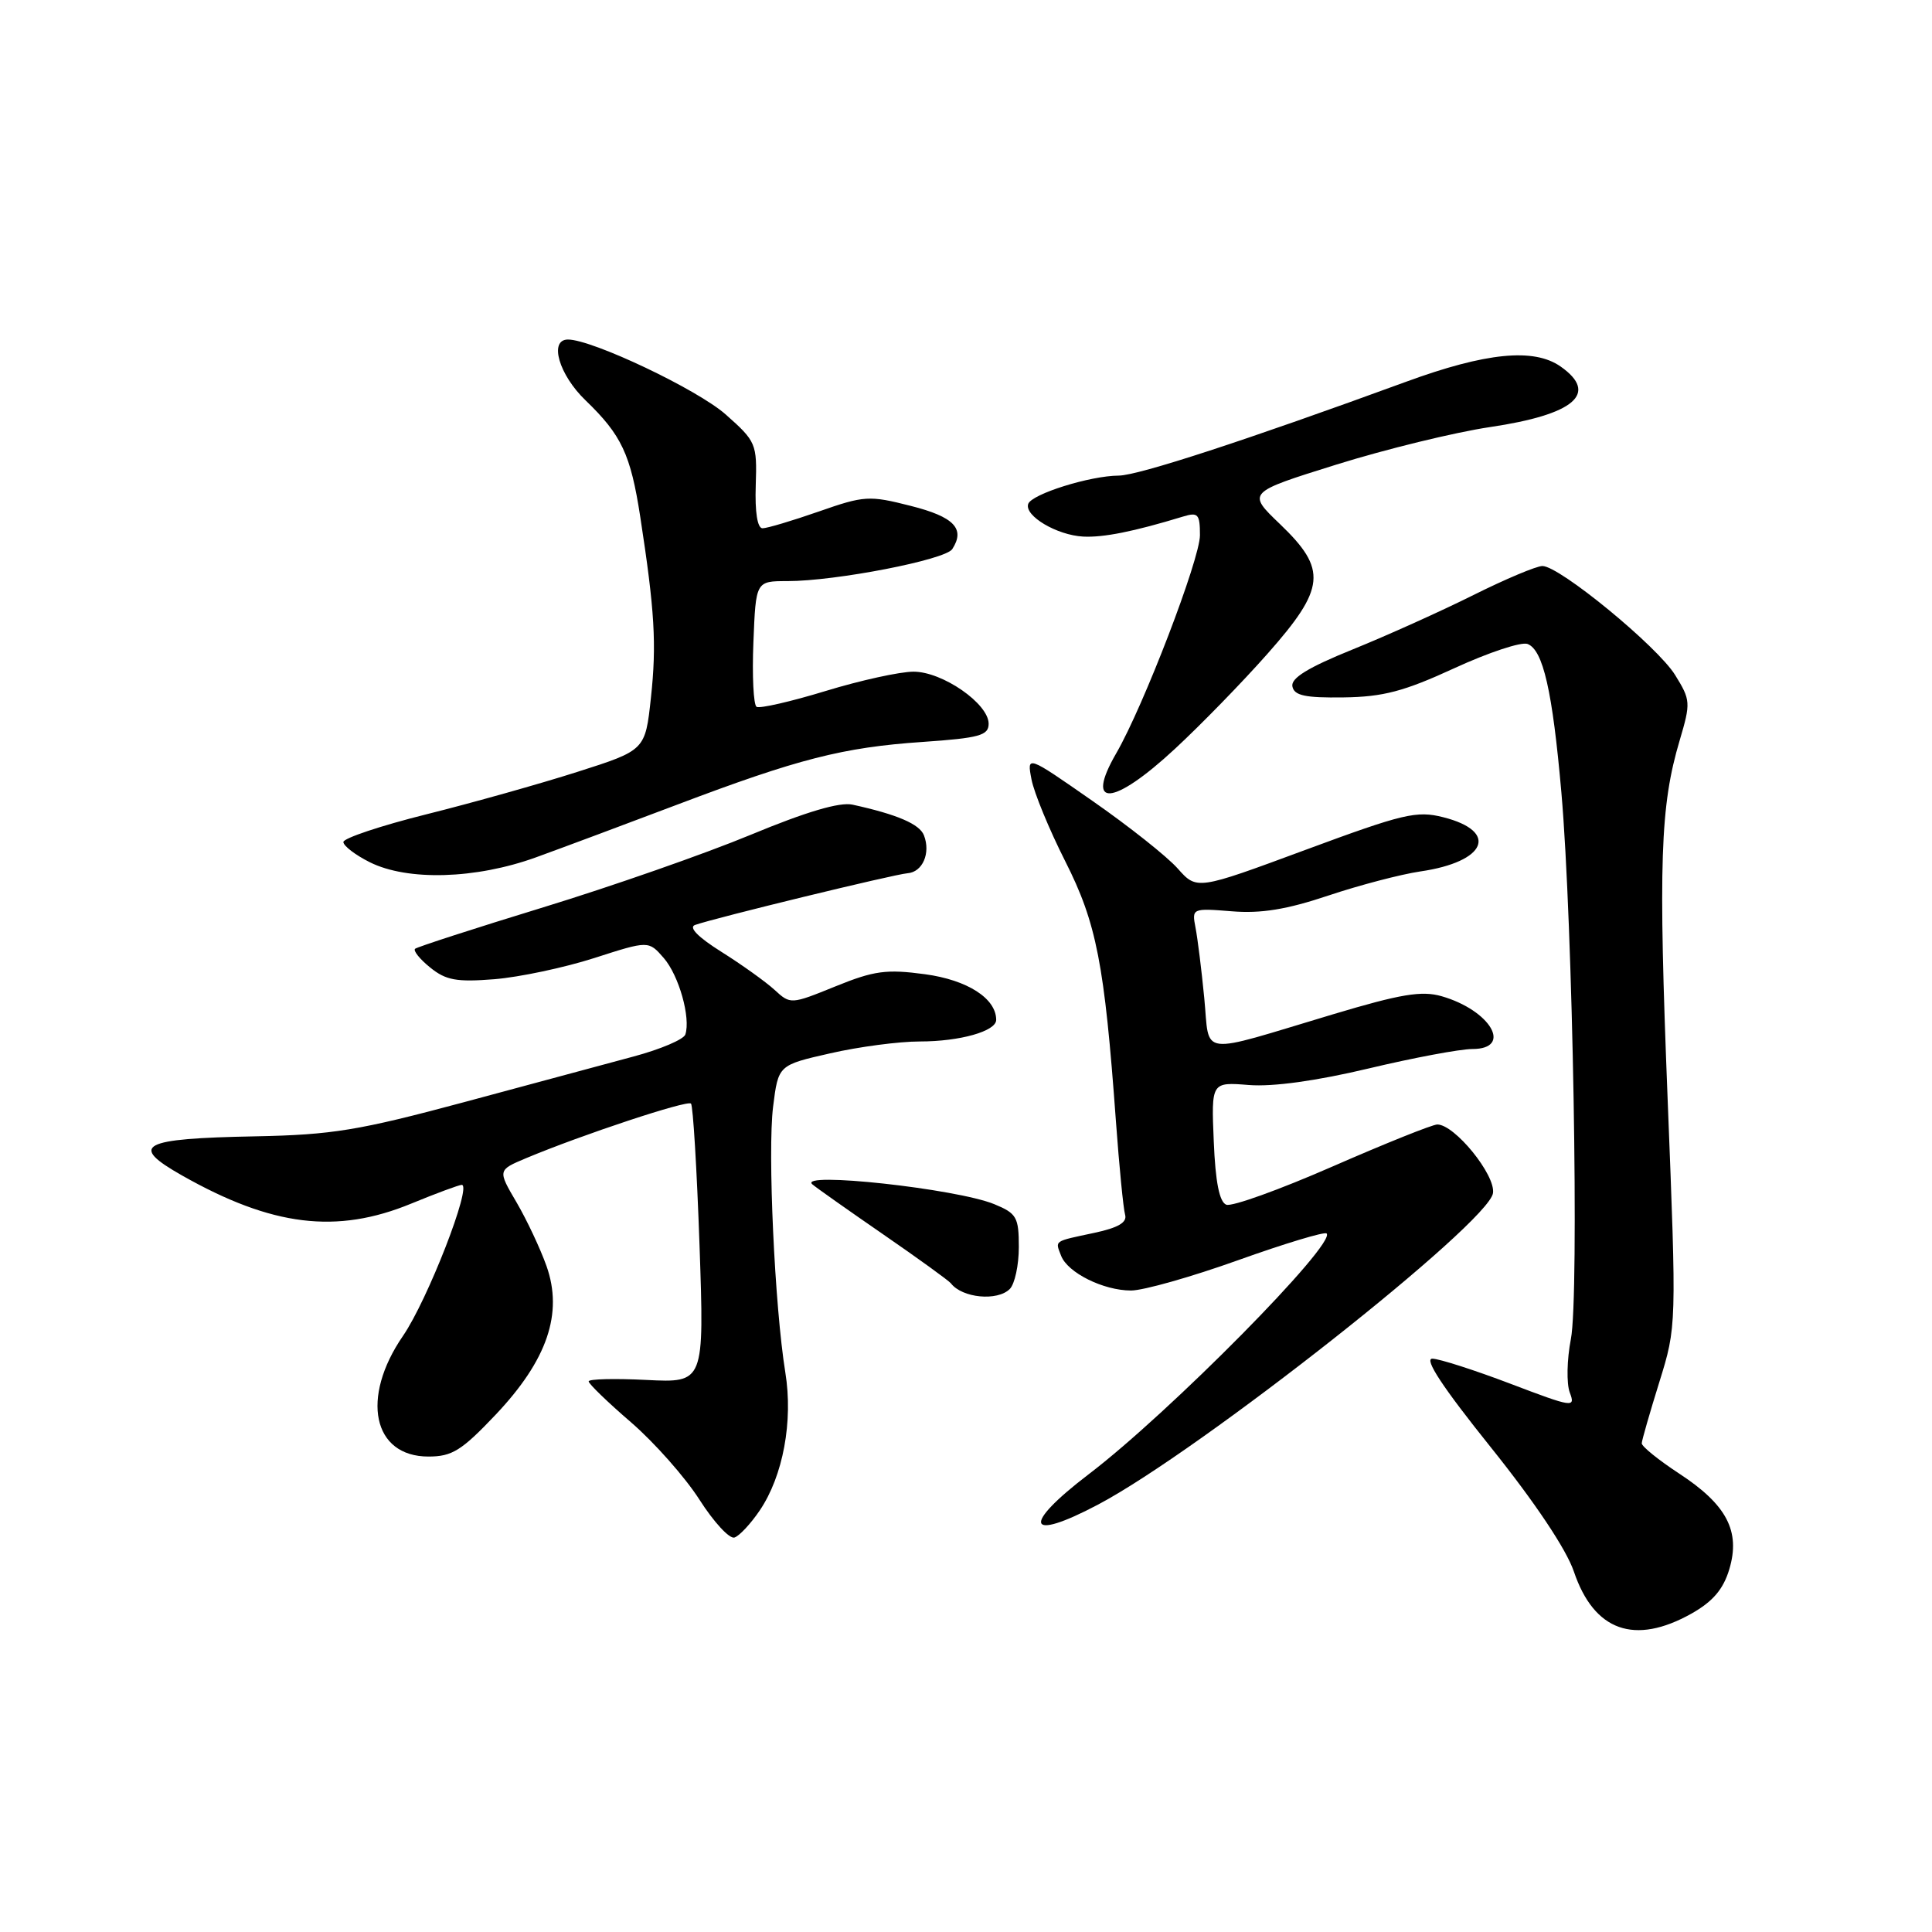 <?xml version="1.0" encoding="UTF-8" standalone="no"?>
<!DOCTYPE svg PUBLIC "-//W3C//DTD SVG 1.1//EN" "http://www.w3.org/Graphics/SVG/1.1/DTD/svg11.dtd" >
<svg xmlns="http://www.w3.org/2000/svg" xmlns:xlink="http://www.w3.org/1999/xlink" version="1.1" viewBox="0 0 256 256">
 <g >
 <path fill="currentColor"
d=" M 224.13 213.81 C 226.96 212.21 228.34 210.60 229.14 207.94 C 230.65 202.90 228.81 199.38 222.49 195.25 C 219.75 193.45 217.52 191.65 217.54 191.24 C 217.56 190.83 218.61 187.18 219.87 183.13 C 222.16 175.75 222.16 175.75 220.97 145.63 C 219.73 114.31 219.98 106.79 222.57 98.09 C 224.04 93.12 224.02 92.76 221.96 89.44 C 219.62 85.65 206.65 75.00 204.38 75.00 C 203.59 75.00 199.48 76.73 195.23 78.85 C 190.98 80.97 183.77 84.22 179.22 86.06 C 173.32 88.45 171.02 89.86 171.25 90.96 C 171.49 92.17 172.95 92.48 178.03 92.41 C 183.28 92.34 186.04 91.61 192.71 88.54 C 197.23 86.46 201.59 85.01 202.41 85.33 C 204.47 86.12 205.71 91.55 206.89 105.00 C 208.41 122.28 209.27 171.69 208.15 177.43 C 207.62 180.15 207.56 183.33 208.00 184.51 C 208.78 186.56 208.44 186.51 200.16 183.36 C 195.40 181.55 190.73 180.05 189.80 180.03 C 188.65 180.01 191.16 183.82 197.52 191.75 C 203.38 199.06 207.55 205.29 208.55 208.25 C 211.22 216.13 216.59 218.04 224.13 213.81 Z  M 100.67 200.14 C 103.76 195.58 105.11 188.32 104.06 181.86 C 102.65 173.11 101.70 152.56 102.44 146.64 C 103.13 141.13 103.13 141.13 110.01 139.57 C 113.80 138.70 119.14 138.00 121.88 138.00 C 127.20 138.00 132.00 136.64 132.00 135.14 C 132.00 132.30 128.19 129.85 122.57 129.09 C 117.45 128.40 115.82 128.62 110.70 130.70 C 104.79 133.10 104.74 133.10 102.63 131.16 C 101.46 130.09 98.29 127.82 95.60 126.13 C 92.49 124.18 91.21 122.87 92.10 122.56 C 94.80 121.61 118.52 115.84 120.25 115.71 C 122.25 115.56 123.34 113.04 122.43 110.69 C 121.86 109.20 118.90 107.92 112.96 106.62 C 111.26 106.25 106.83 107.56 99.46 110.62 C 93.43 113.12 81.08 117.44 72.00 120.22 C 62.92 123.00 55.27 125.48 55.00 125.72 C 54.73 125.97 55.62 127.09 57.00 128.20 C 59.08 129.89 60.50 130.15 65.51 129.75 C 68.82 129.48 74.77 128.22 78.73 126.95 C 85.94 124.63 85.94 124.63 87.95 126.94 C 89.97 129.27 91.54 134.87 90.81 137.08 C 90.59 137.73 87.51 139.04 83.96 139.99 C 80.41 140.95 70.30 143.67 61.50 146.04 C 47.54 149.79 44.02 150.37 33.85 150.57 C 18.63 150.86 17.01 151.73 24.13 155.76 C 36.05 162.51 44.60 163.56 54.50 159.48 C 57.80 158.12 60.81 157.01 61.18 157.00 C 62.60 157.00 56.65 172.28 53.40 177.01 C 47.75 185.22 49.39 193.00 56.77 193.00 C 59.91 193.00 61.17 192.21 65.70 187.43 C 72.52 180.21 74.63 174.04 72.42 167.77 C 71.60 165.46 69.81 161.65 68.44 159.31 C 65.94 155.05 65.94 155.05 69.72 153.46 C 77.09 150.37 91.07 145.74 91.56 146.23 C 91.83 146.50 92.34 154.94 92.69 164.98 C 93.32 183.23 93.32 183.23 85.66 182.85 C 81.45 182.64 78.00 182.72 78.00 183.04 C 78.00 183.36 80.52 185.80 83.61 188.46 C 86.70 191.13 90.78 195.74 92.68 198.71 C 94.58 201.69 96.67 203.95 97.32 203.73 C 97.97 203.52 99.48 201.90 100.67 200.14 Z  M 145.51 199.36 C 159.00 192.23 197.27 162.05 197.83 158.09 C 198.18 155.68 192.75 149.00 190.45 149.00 C 189.81 149.00 183.56 151.51 176.56 154.57 C 169.55 157.64 163.22 159.92 162.49 159.63 C 161.58 159.28 161.05 156.64 160.83 151.25 C 160.50 143.37 160.50 143.37 165.50 143.77 C 168.68 144.02 174.45 143.22 181.34 141.58 C 187.30 140.16 193.49 139.00 195.09 139.00 C 200.51 139.00 197.52 133.87 191.01 132.00 C 188.38 131.25 185.61 131.71 176.63 134.40 C 158.47 139.84 160.34 140.08 159.57 132.24 C 159.21 128.53 158.69 124.34 158.41 122.91 C 157.92 120.36 157.97 120.33 163.21 120.75 C 167.08 121.07 170.51 120.51 176.00 118.67 C 180.12 117.29 185.62 115.85 188.20 115.47 C 196.95 114.20 198.66 110.17 191.25 108.29 C 187.71 107.39 185.96 107.81 172.96 112.62 C 158.59 117.94 158.59 117.94 156.05 115.08 C 154.65 113.50 149.58 109.48 144.78 106.14 C 136.06 100.06 136.06 100.06 136.68 103.28 C 137.02 105.05 139.03 109.93 141.15 114.12 C 145.30 122.32 146.35 127.71 147.86 148.50 C 148.30 154.55 148.85 160.15 149.08 160.95 C 149.38 161.97 148.19 162.68 145.00 163.36 C 139.55 164.52 139.81 164.34 140.60 166.39 C 141.46 168.64 146.20 171.00 149.87 171.00 C 151.50 171.00 157.89 169.19 164.06 166.98 C 170.24 164.77 175.51 163.18 175.78 163.44 C 177.11 164.77 154.96 187.20 144.25 195.35 C 135.31 202.17 136.00 204.39 145.51 199.36 Z  M 133.80 170.80 C 134.46 170.14 135.00 167.64 135.00 165.25 C 135.00 161.28 134.71 160.78 131.75 159.56 C 126.77 157.51 105.66 155.21 107.64 156.93 C 108.11 157.34 112.33 160.32 117.00 163.54 C 121.67 166.76 125.72 169.69 126.00 170.05 C 127.50 172.00 132.16 172.44 133.80 170.80 Z  M 71.00 113.61 C 74.58 112.31 83.00 109.17 89.73 106.62 C 105.76 100.55 111.69 99.03 122.25 98.31 C 129.79 97.79 131.00 97.45 131.00 95.90 C 131.00 93.24 124.89 89.00 121.05 89.00 C 119.26 89.00 114.01 90.15 109.40 91.56 C 104.78 92.97 100.67 93.91 100.25 93.66 C 99.84 93.40 99.65 89.55 99.83 85.10 C 100.15 77.00 100.15 77.00 104.33 77.00 C 110.74 77.00 125.26 74.18 126.18 72.76 C 127.93 70.06 126.42 68.48 120.67 67.03 C 115.17 65.63 114.52 65.67 108.49 67.78 C 104.99 69.00 101.64 70.00 101.04 70.00 C 100.36 70.00 100.02 67.86 100.14 64.31 C 100.32 58.79 100.19 58.49 96.16 54.92 C 92.43 51.61 78.46 44.98 75.25 44.99 C 72.71 45.01 74.06 49.66 77.59 53.05 C 82.36 57.65 83.56 60.19 84.84 68.50 C 86.75 80.91 87.02 85.36 86.25 92.46 C 85.50 99.41 85.50 99.41 76.50 102.28 C 71.55 103.86 62.55 106.39 56.50 107.90 C 50.45 109.41 45.50 111.07 45.50 111.57 C 45.50 112.08 47.08 113.29 49.00 114.25 C 54.01 116.75 63.03 116.49 71.00 113.61 Z  M 155.68 99.23 C 159.08 96.08 164.60 90.42 167.93 86.65 C 175.65 77.93 175.89 75.47 169.62 69.46 C 165.23 65.26 165.23 65.26 177.11 61.55 C 183.64 59.51 192.79 57.28 197.43 56.59 C 208.64 54.93 211.89 52.14 206.78 48.56 C 203.24 46.08 196.89 46.71 186.30 50.59 C 165.15 58.33 150.85 63.00 148.24 63.02 C 144.42 63.04 136.68 65.47 136.24 66.78 C 135.72 68.35 140.03 70.91 143.52 71.10 C 146.20 71.24 150.22 70.44 156.75 68.45 C 158.75 67.84 159.00 68.11 159.00 70.92 C 159.00 74.08 151.52 93.58 147.91 99.81 C 143.68 107.12 147.48 106.84 155.68 99.23 Z "/>
</g>
</svg>